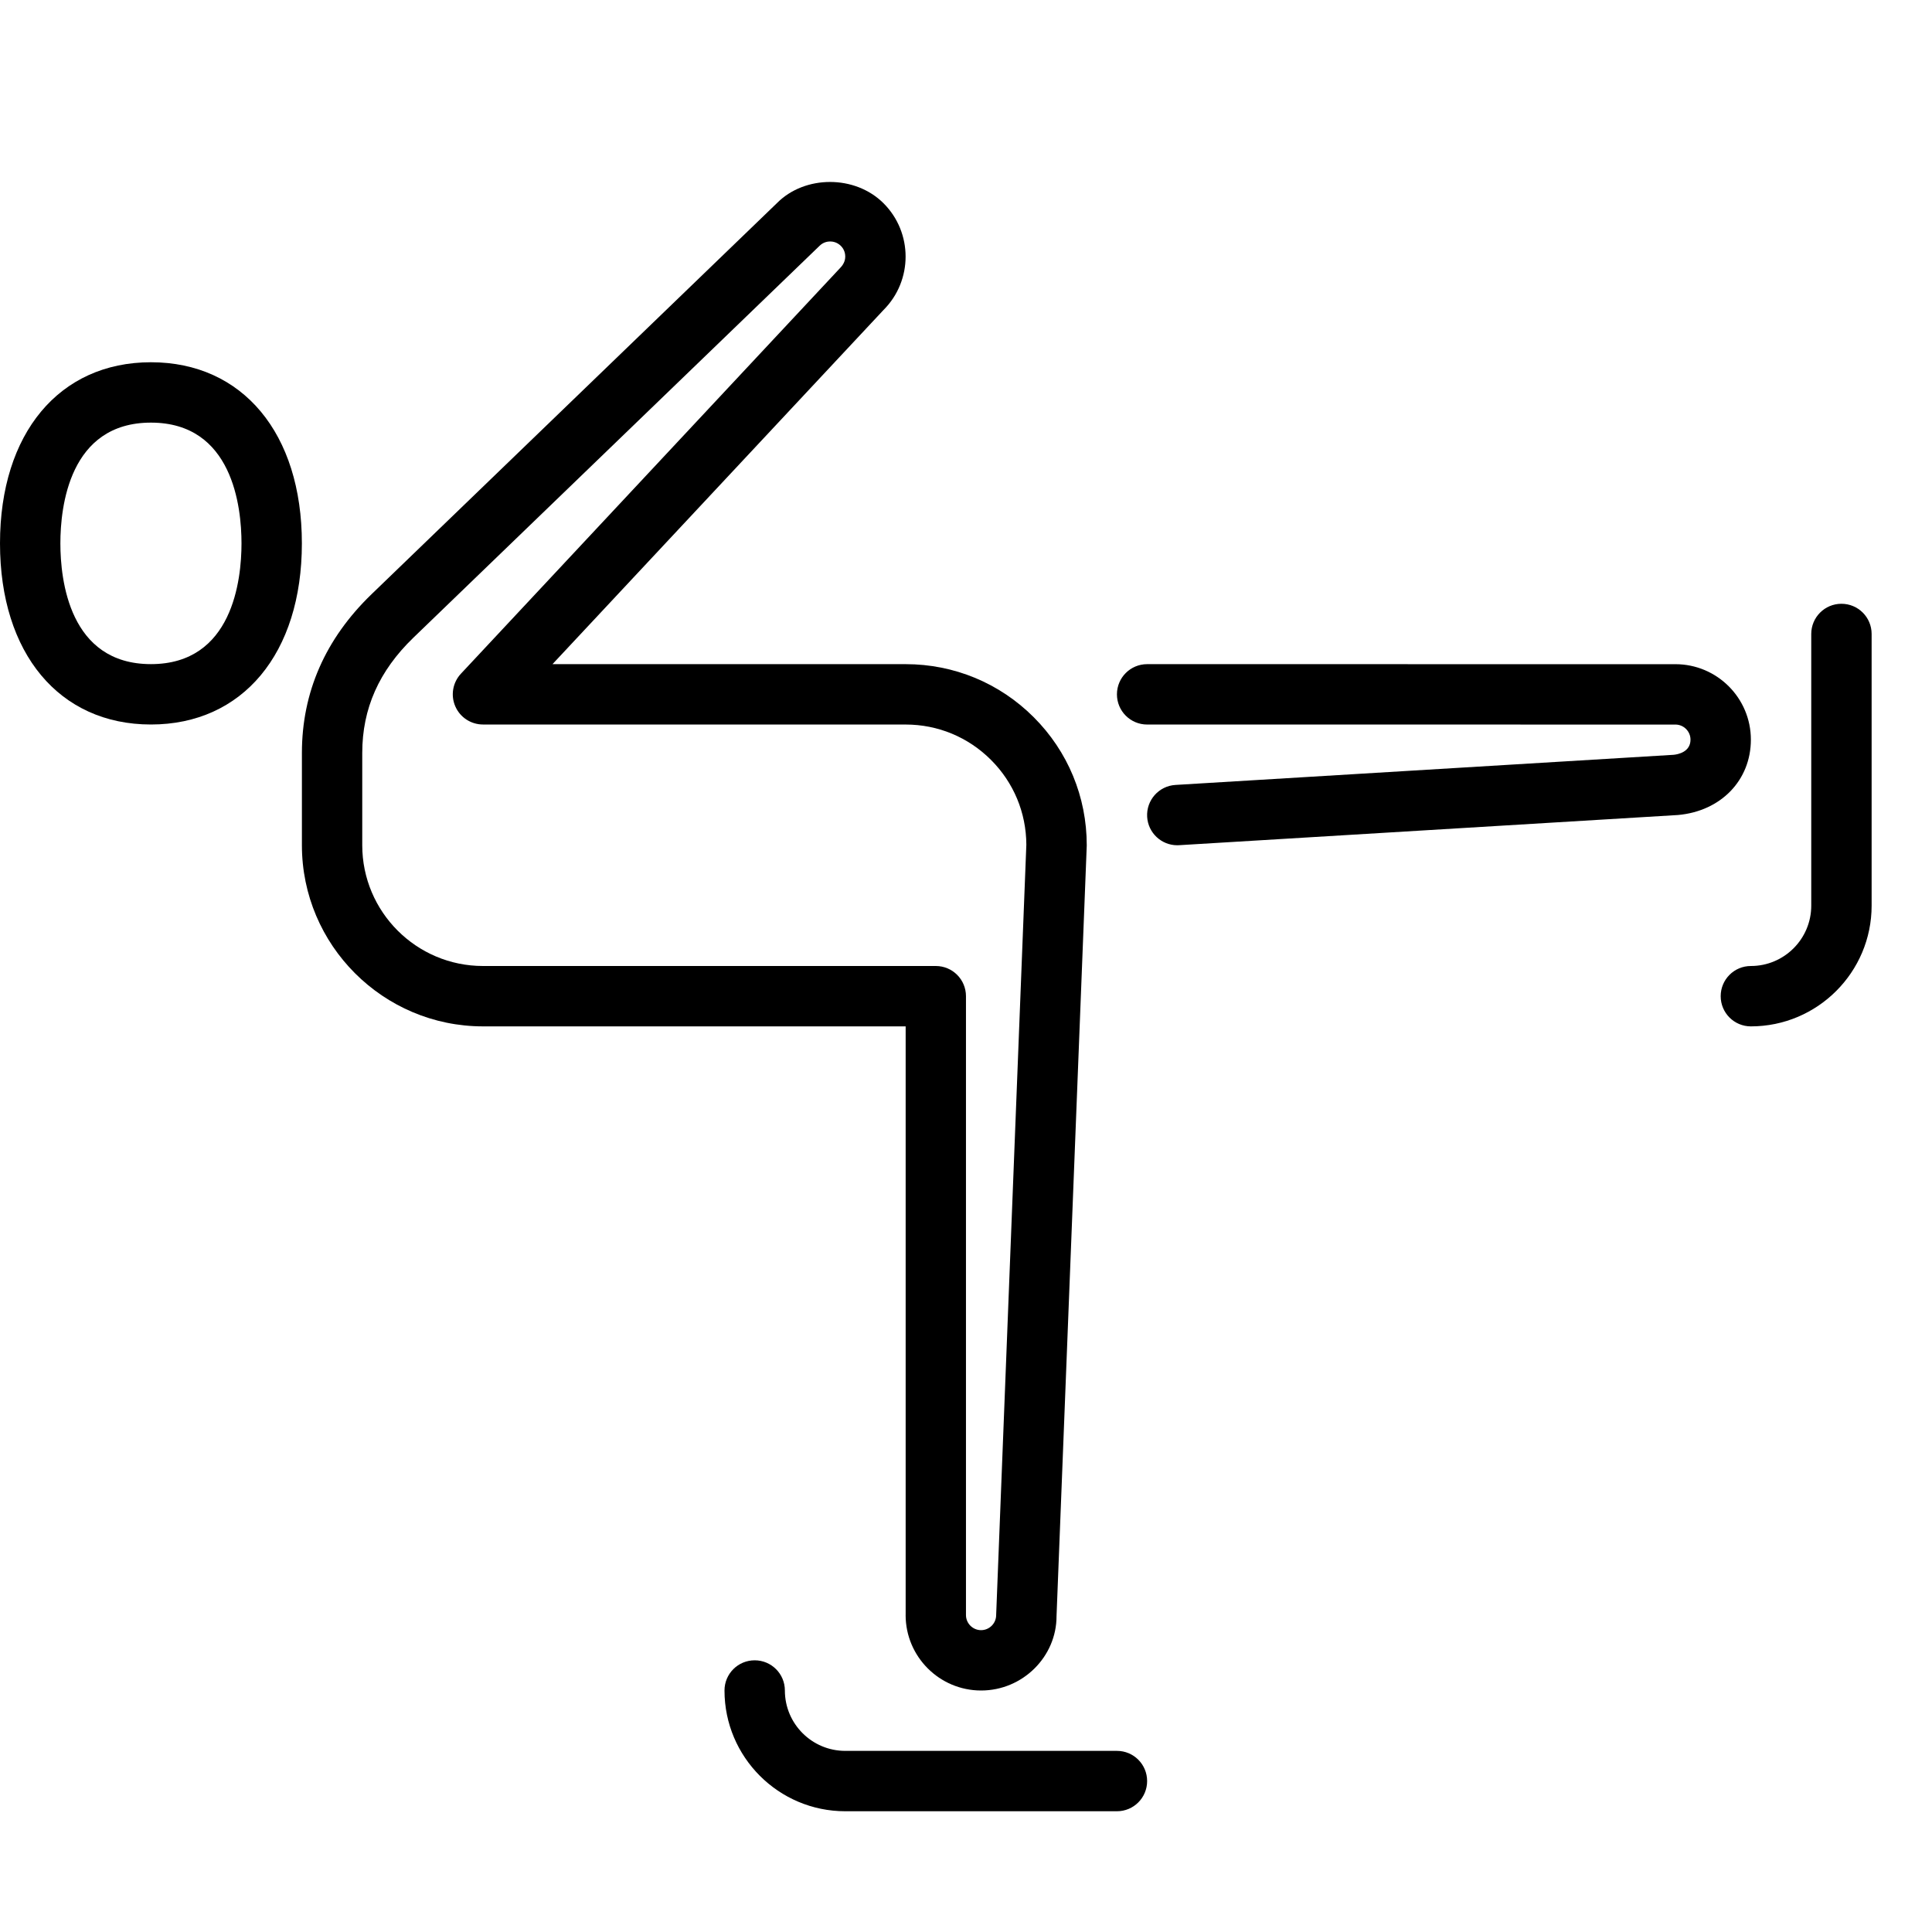 <?xml version="1.0" encoding="UTF-8" standalone="no"?>
<svg width="64px" height="64px" viewBox="0 0 64 64" version="1.1" xmlns="http://www.w3.org/2000/svg" xmlns:xlink="http://www.w3.org/1999/xlink">
    <!-- Generator: Sketch 3.7.2 (28276) - http://www.bohemiancoding.com/sketch -->
    <title>act-ice-skating</title>
    <desc>Created with Sketch.</desc>
    <defs></defs>
    <g id="64px-Line" stroke="none" stroke-width="1" fill="none" fill-rule="evenodd">
        <g id="act-ice-skating"></g>
        <path d="M61,20.001 C60.447,20.001 60,20.448 60,21.001 L60,30.001 C60,31.104 59.103,32 58,32 C57.447,32 57,32.447 57,33 C57,33.553 57.447,34 58,34 C60.206,34 62,32.206 62,30.001 L62,21.001 C62,20.448 61.553,20.001 61,20.001 L61,20.001 Z" id="Shape" fill="#000000"></path>
        <path d="M58,24.502 C58,23.123 56.879,22.002 55.5,22.002 L38,22.001 C37.448,22.001 37,22.448 37,23.001 C37,23.553 37.447,24.001 38,24.001 L55.5,24.002 C55.775,24.002 56,24.227 56,24.502 C56,24.909 55.588,24.99 55.439,25.004 L38.939,26.002 C38.388,26.035 37.968,26.509 38.001,27.061 C38.033,27.591 38.474,28 38.998,28 C39.019,28 39.039,27.999 39.06,27.998 L55.588,26.998 C57.009,26.871 58,25.845 58,24.502 L58,24.502 Z" id="Shape" fill="#000000"></path>
        <path d="M37,58 L28,58 C26.897,58 26,57.103 26,56 C26,55.447 25.553,55 25,55 C24.447,55 24,55.447 24,56 C24,58.206 25.794,60 28,60 L37,60 C37.553,60 38,59.553 38,59 C38,58.447 37.553,58 37,58 L37,58 Z" id="Shape" fill="#000000"></path>
        <path d="M30,53.5 C30,54.879 31.121,56 32.5,56 C33.879,56 35,54.879 34.999,53.539 L35.999,28.039 C36,28.026 36,28.013 36,28 C36,26.397 35.376,24.891 34.243,23.758 C33.11,22.625 31.603,22.001 30.002,22.001 L30,22.001 L18.303,22 L29.268,10.268 C30.243,9.293 30.243,7.707 29.268,6.733 C28.322,5.788 26.661,5.802 25.746,6.72 L12.307,19.685 C10.777,21.163 10.001,22.932 10.001,24.944 L10.001,28 C10.001,31.309 12.692,34 16.001,34 L30.001,34 L30.001,53.5 L30,53.5 Z M16,32 C13.794,32 12,30.206 12,28 L12,24.943 C12,23.474 12.555,22.224 13.694,21.124 L27.147,8.145 C27.274,8.018 27.422,7.999 27.5,7.999 C27.578,7.999 27.726,8.018 27.854,8.145 C27.982,8.272 28,8.423 28,8.5 C28,8.577 27.981,8.726 27.83,8.878 L15.269,22.317 C14.997,22.608 14.923,23.033 15.082,23.398 C15.24,23.763 15.601,24 15.999,24 L29.999,24.001 L30.001,24.001 C31.068,24.001 32.072,24.417 32.827,25.172 C33.579,25.923 33.994,26.92 33.999,27.982 L32.999,53.501 C32.999,53.776 32.774,54.001 32.499,54.001 C32.224,54.001 31.999,53.776 31.999,53.501 L31.999,33 C31.999,32.447 31.552,32 30.999,32 L16,32 L16,32 Z" id="Shape" fill="#000000"></path>
        <path d="M5,12 C1.963,12 0,14.355 0,18 C0,21.645 1.963,24 5,24 C8.037,24 10,21.645 10,18 C10,14.355 8.037,12 5,12 L5,12 Z M5,22 C2.292,22 2,19.203 2,18 C2,16.797 2.292,14 5,14 C7.708,14 8,16.797 8,18 C8,19.203 7.708,22 5,22 L5,22 Z" id="Shape" fill="#000000"></path>
    </g>
</svg>